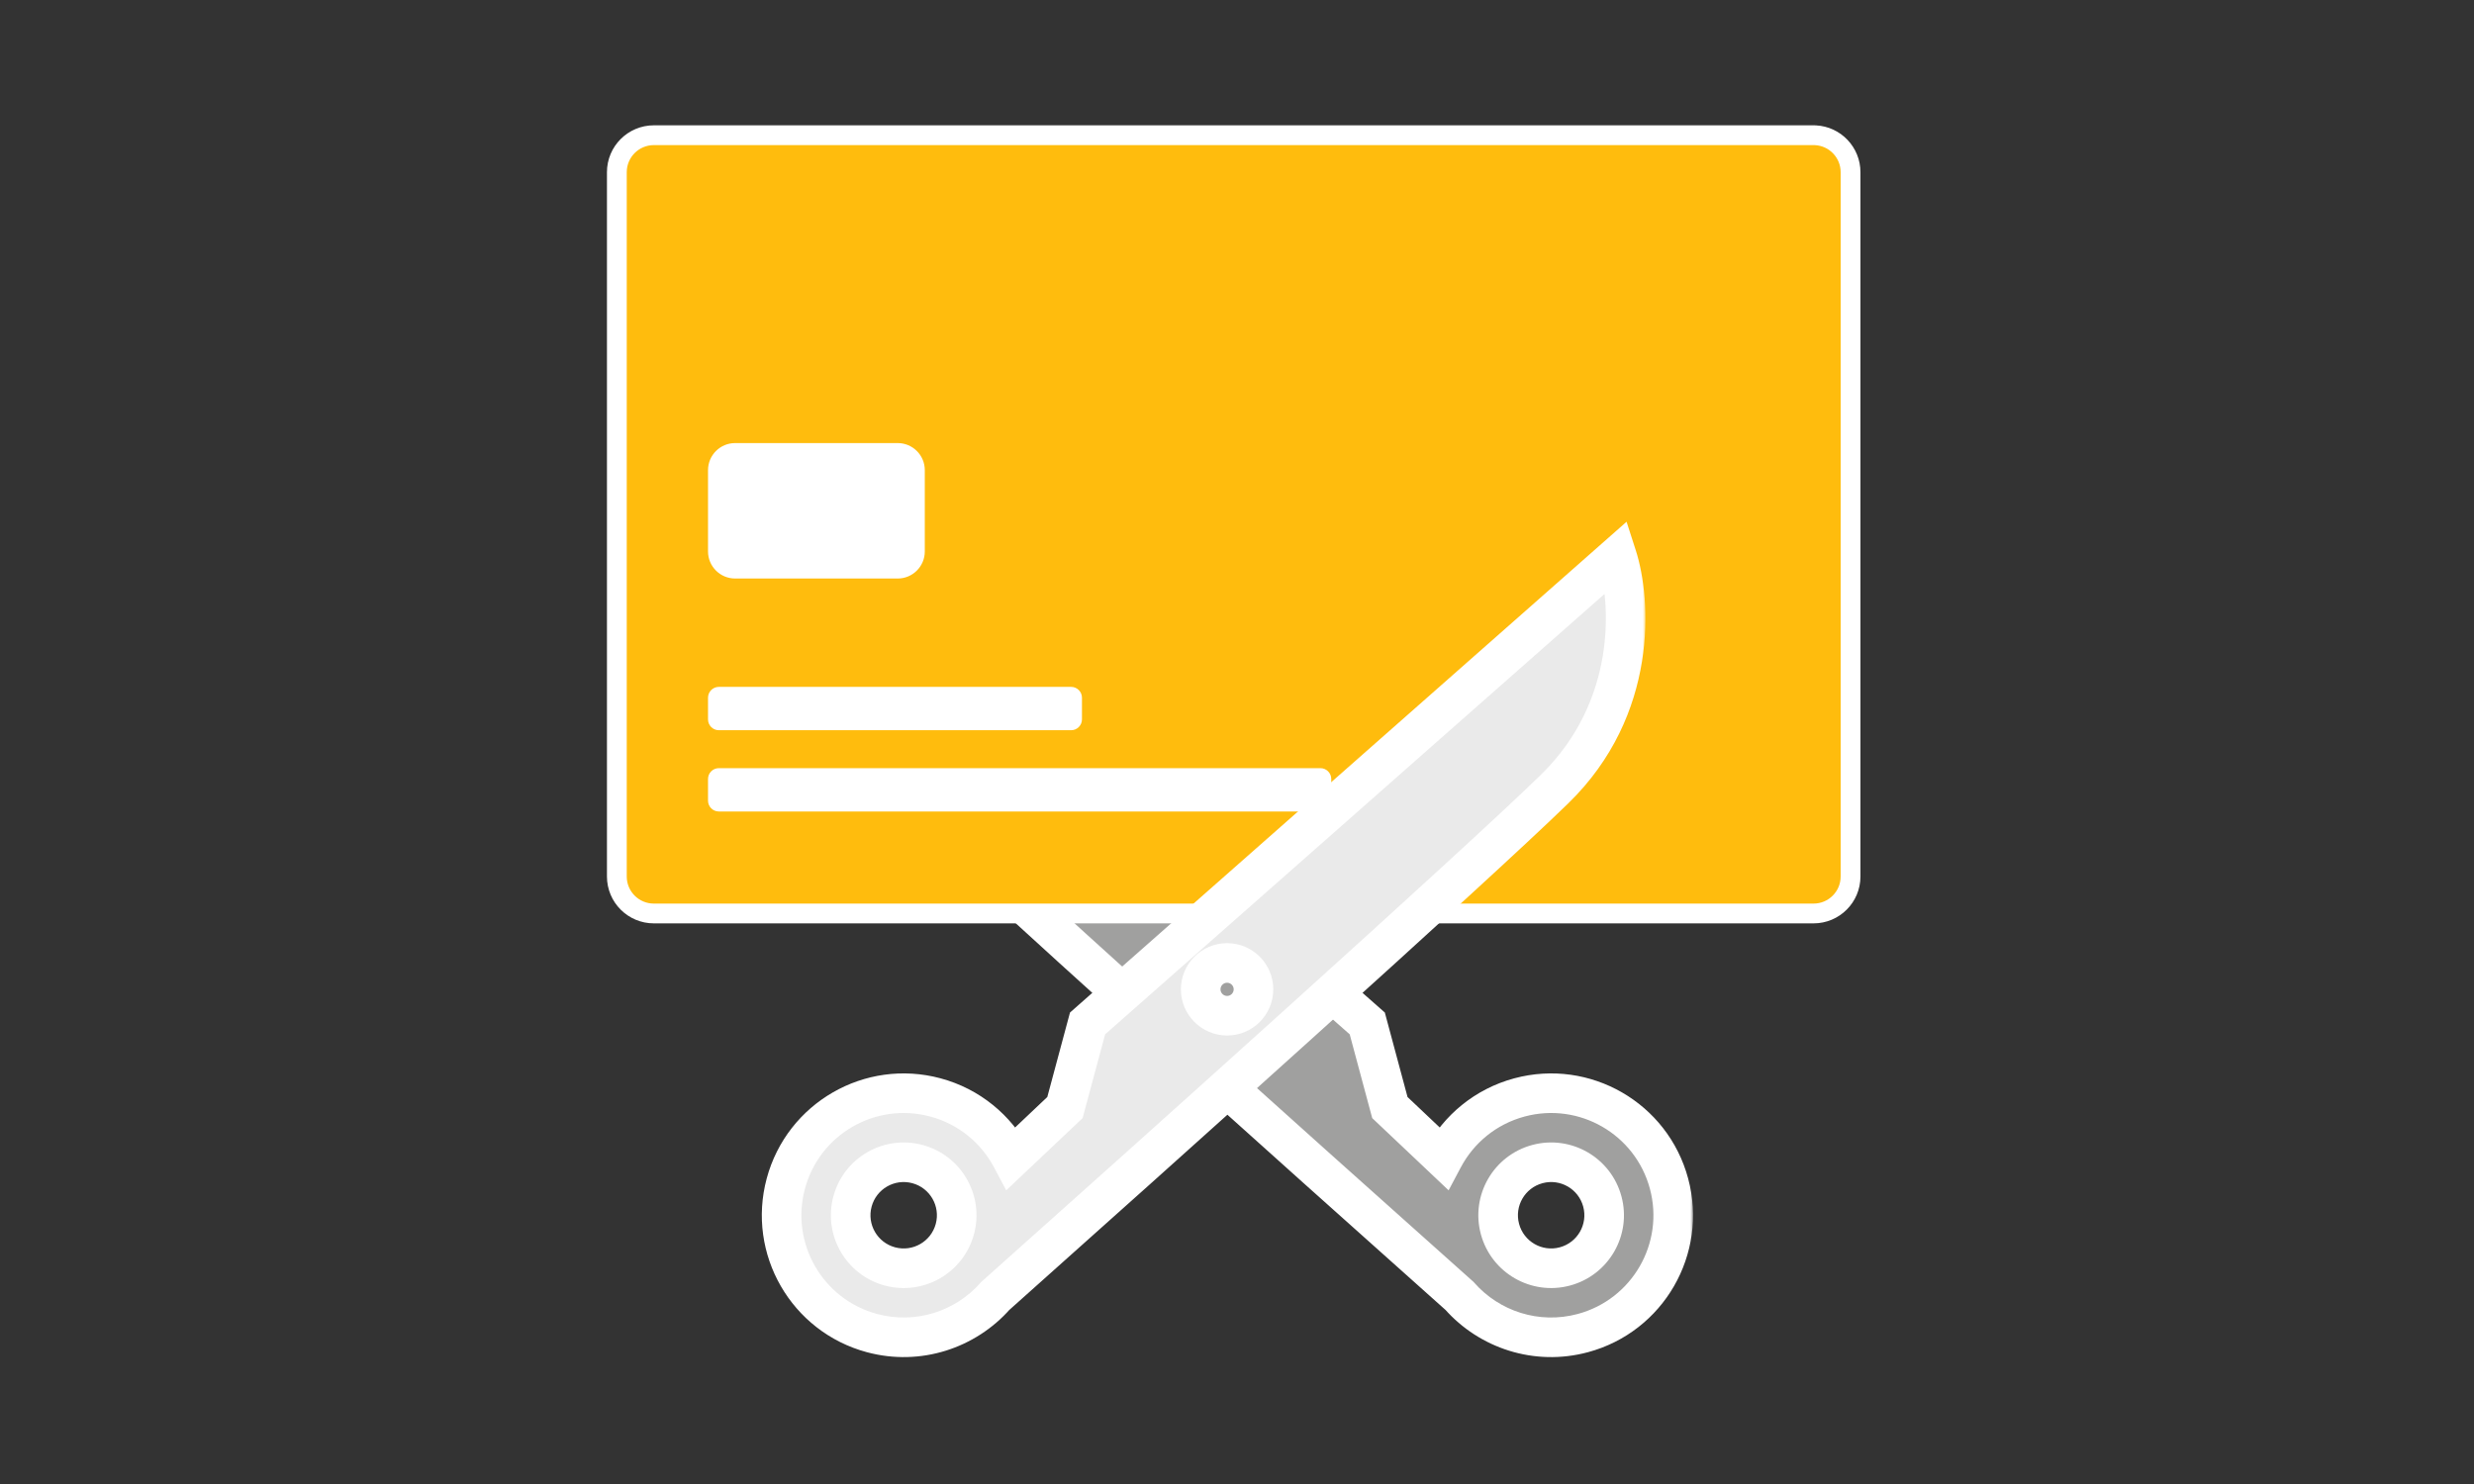 <svg width="375" height="225" viewBox="0 0 375 225" fill="none" xmlns="http://www.w3.org/2000/svg">
<rect x="0" y="0" width="375" height="225" fill="#333333" stroke="none"/>
<mask id="path-1-outside-1_17_28598" maskUnits="userSpaceOnUse" x="122.688" y="78.387" width="134" height="128" fill="black">
<rect fill="white" x="122.688" y="78.387" width="134" height="128"/>
<path d="M207.246 155.171L210.673 167.925L218.772 175.587C221.094 171.211 225.156 167.773 230.317 166.387C240.185 163.736 250.332 169.586 252.983 179.453C255.634 189.32 249.784 199.469 239.917 202.12C232.899 204.005 225.74 201.591 221.236 196.489C197.437 175.276 148.952 131.805 136.47 119.646C123.784 107.289 124.868 90.991 126.996 84.387L207.246 155.171ZM242.877 182.169C241.726 177.883 237.318 175.343 233.032 176.494C228.747 177.646 226.206 182.053 227.357 186.338C228.509 190.623 232.917 193.164 237.202 192.013C241.487 190.861 244.028 186.454 242.877 182.169Z"/>
</mask>
<path d="M207.246 155.171L210.673 167.925L218.772 175.587C221.094 171.211 225.156 167.773 230.317 166.387C240.185 163.736 250.332 169.586 252.983 179.453C255.634 189.32 249.784 199.469 239.917 202.12C232.899 204.005 225.74 201.591 221.236 196.489C197.437 175.276 148.952 131.805 136.47 119.646C123.784 107.289 124.868 90.991 126.996 84.387L207.246 155.171ZM242.877 182.169C241.726 177.883 237.318 175.343 233.032 176.494C228.747 177.646 226.206 182.053 227.357 186.338C228.509 190.623 232.917 193.164 237.202 192.013C241.487 190.861 244.028 186.454 242.877 182.169Z" fill="#A0A09F"/>
<path d="M207.246 155.171L210.143 154.392L209.909 153.519L209.231 152.921L207.246 155.171ZM210.673 167.925L207.776 168.703L207.996 169.522L208.611 170.104L210.673 167.925ZM218.772 175.587L216.711 177.766L219.575 180.476L221.423 176.993L218.772 175.587ZM230.317 166.387L229.539 163.489L229.539 163.489L230.317 166.387ZM252.983 179.453L255.881 178.675L255.881 178.675L252.983 179.453ZM239.917 202.12L240.695 205.017L240.695 205.017L239.917 202.12ZM221.236 196.489L223.485 194.504L223.366 194.369L223.232 194.25L221.236 196.489ZM136.47 119.646L134.376 121.795L134.376 121.795L136.47 119.646ZM126.996 84.387L128.981 82.137L125.545 79.107L124.141 83.467L126.996 84.387ZM242.877 182.169L245.774 181.391L245.774 181.391L242.877 182.169ZM233.032 176.494L232.254 173.597L232.254 173.597L233.032 176.494ZM227.357 186.338L224.46 187.116L224.46 187.116L227.357 186.338ZM237.202 192.013L237.981 194.91L237.981 194.91L237.202 192.013ZM207.246 155.171L204.349 155.949L207.776 168.703L210.673 167.925L213.57 167.146L210.143 154.392L207.246 155.171ZM210.673 167.925L208.611 170.104L216.711 177.766L218.772 175.587L220.834 173.408L212.734 165.745L210.673 167.925ZM218.772 175.587L221.423 176.993C223.37 173.322 226.771 170.446 231.096 169.284L230.317 166.387L229.539 163.489C223.541 165.101 218.817 169.101 216.122 174.181L218.772 175.587ZM230.317 166.387L231.096 169.284C239.363 167.063 247.865 171.964 250.086 180.232L252.983 179.453L255.881 178.675C252.8 167.207 241.006 160.409 229.539 163.489L230.317 166.387ZM252.983 179.453L250.086 180.232C252.307 188.499 247.406 197.002 239.139 199.223L239.917 202.12L240.695 205.017C252.163 201.936 258.962 190.142 255.881 178.675L252.983 179.453ZM239.917 202.12L239.139 199.223C233.264 200.801 227.264 198.784 223.485 194.504L221.236 196.489L218.987 198.475C224.216 204.397 232.535 207.21 240.695 205.017L239.917 202.12ZM221.236 196.489L223.232 194.25C199.402 173.009 150.984 129.597 138.563 117.498L136.47 119.646L134.376 121.795C146.919 134.013 195.471 177.543 219.24 198.729L221.236 196.489ZM136.47 119.646L138.563 117.498C126.952 106.187 127.947 91.218 129.852 85.307L126.996 84.387L124.141 83.467C121.789 90.764 120.616 108.392 134.376 121.795L136.47 119.646ZM126.996 84.387L125.012 86.637L205.262 157.421L207.246 155.171L209.231 152.921L128.981 82.137L126.996 84.387ZM242.877 182.169L245.774 181.391C244.193 175.505 238.139 172.016 232.254 173.597L233.032 176.494L233.811 179.391C236.496 178.67 239.258 180.262 239.98 182.947L242.877 182.169ZM233.032 176.494L232.254 173.597C226.369 175.178 222.879 181.231 224.46 187.116L227.357 186.338L230.255 185.56C229.533 182.874 231.125 180.113 233.811 179.391L233.032 176.494ZM227.357 186.338L224.46 187.116C226.041 193.002 232.095 196.491 237.981 194.91L237.202 192.013L236.424 189.115C233.738 189.837 230.976 188.245 230.255 185.559L227.357 186.338ZM237.202 192.013L237.981 194.91C243.866 193.329 247.355 187.276 245.774 181.391L242.877 182.169L239.98 182.947C240.701 185.632 239.109 188.394 236.424 189.115L237.202 192.013Z" fill="white" mask="url(#path-1-outside-1_17_28598)"/>
<path d="M274.893 20.5L275.182 20.507C278.144 20.657 280.5 23.108 280.5 26.107V132.893C280.5 135.989 277.989 138.5 274.893 138.5H99.107C96.011 138.5 93.5 135.989 93.5 132.893V26.107C93.5 23.011 96.011 20.5 99.107 20.5H274.893Z" fill="#FFBC0D" stroke="white" stroke-width="3"/>
<path fill-rule="evenodd" clip-rule="evenodd" d="M111.427 67.178H136.07C138.339 67.178 140.177 69.017 140.177 71.285V83.606C140.177 85.875 138.339 87.713 136.07 87.713H111.427C109.159 87.713 107.32 85.875 107.32 83.606V71.285C107.32 69.017 109.159 67.178 111.427 67.178Z" fill="white"/>
<path fill-rule="evenodd" clip-rule="evenodd" d="M108.963 104.143H162.356C163.263 104.143 163.999 104.878 163.999 105.785V109.071C163.999 109.978 163.263 110.714 162.356 110.714H108.963C108.056 110.714 107.32 109.978 107.32 109.071V105.785C107.32 104.878 108.056 104.143 108.963 104.143Z" fill="white"/>
<path fill-rule="evenodd" clip-rule="evenodd" d="M108.963 116.465H200.142C201.049 116.465 201.785 117.2 201.785 118.108V121.393C201.785 122.301 201.049 123.036 200.142 123.036H108.963C108.056 123.036 107.32 122.301 107.32 121.393V118.108C107.32 117.2 108.056 116.465 108.963 116.465Z" fill="white"/>
<mask id="path-7-outside-2_17_28598" maskUnits="userSpaceOnUse" x="114.473" y="78.387" width="135" height="128" fill="black">
<rect fill="white" x="114.473" y="78.387" width="135" height="128"/>
<path d="M245.099 84.387C247.227 90.991 248.311 107.289 235.625 119.646C223.143 131.805 174.658 175.276 150.858 196.489C146.355 201.591 139.195 204.005 132.178 202.12C122.31 199.469 116.46 189.32 119.111 179.453C121.762 169.586 131.91 163.736 141.777 166.387C146.938 167.773 151.001 171.211 153.322 175.587L161.422 167.925L164.849 155.171L245.099 84.387ZM139.062 176.494C134.777 175.343 130.369 177.883 129.218 182.169C128.067 186.454 130.607 190.861 134.893 192.013C139.178 193.164 143.586 190.623 144.737 186.338C145.889 182.053 143.348 177.646 139.062 176.494ZM185.998 146C183.789 146 181.998 147.791 181.998 150C181.998 152.209 183.789 154 185.998 154C188.207 154 189.998 152.209 189.998 150C189.998 147.791 188.207 146 185.998 146Z"/>
</mask>
<path d="M245.099 84.387C247.227 90.991 248.311 107.289 235.625 119.646C223.143 131.805 174.658 175.276 150.858 196.489C146.355 201.591 139.195 204.005 132.178 202.12C122.31 199.469 116.46 189.32 119.111 179.453C121.762 169.586 131.91 163.736 141.777 166.387C146.938 167.773 151.001 171.211 153.322 175.587L161.422 167.925L164.849 155.171L245.099 84.387ZM139.062 176.494C134.777 175.343 130.369 177.883 129.218 182.169C128.067 186.454 130.607 190.861 134.893 192.013C139.178 193.164 143.586 190.623 144.737 186.338C145.889 182.053 143.348 177.646 139.062 176.494ZM185.998 146C183.789 146 181.998 147.791 181.998 150C181.998 152.209 183.789 154 185.998 154C188.207 154 189.998 152.209 189.998 150C189.998 147.791 188.207 146 185.998 146Z" fill="#EAEAEA"/>
<path d="M245.099 84.387L247.954 83.467L246.549 79.107L243.114 82.137L245.099 84.387ZM235.625 119.646L237.718 121.795V121.795L235.625 119.646ZM150.858 196.489L148.862 194.25L148.728 194.369L148.609 194.504L150.858 196.489ZM132.178 202.12L131.399 205.017L131.399 205.017L132.178 202.12ZM119.111 179.453L116.214 178.675L116.214 178.675L119.111 179.453ZM141.777 166.387L142.556 163.489L142.556 163.489L141.777 166.387ZM153.322 175.587L150.672 176.993L152.52 180.476L155.384 177.766L153.322 175.587ZM161.422 167.925L163.484 170.104L164.099 169.522L164.319 168.703L161.422 167.925ZM164.849 155.171L162.864 152.921L162.186 153.519L161.951 154.392L164.849 155.171ZM139.062 176.494L139.841 173.597L139.841 173.597L139.062 176.494ZM129.218 182.169L126.321 181.391L126.32 181.391L129.218 182.169ZM134.893 192.013L134.114 194.91L134.114 194.91L134.893 192.013ZM144.737 186.338L147.635 187.116L147.635 187.116L144.737 186.338ZM185.998 146V143H185.998L185.998 146ZM181.998 150H178.998V150L181.998 150ZM185.998 154L185.998 157H185.998V154ZM189.998 150L192.998 150V150H189.998ZM245.099 84.387L242.243 85.307C244.148 91.218 245.143 106.187 233.532 117.498L235.625 119.646L237.718 121.795C251.478 108.392 250.305 90.764 247.954 83.467L245.099 84.387ZM235.625 119.646L233.532 117.498C221.111 129.597 172.693 173.009 148.862 194.25L150.858 196.489L152.855 198.729C176.624 177.543 225.176 134.013 237.718 121.795L235.625 119.646ZM150.858 196.489L148.609 194.504C144.831 198.784 138.831 200.801 132.956 199.223L132.178 202.12L131.399 205.017C139.559 207.21 147.879 204.397 153.107 198.475L150.858 196.489ZM132.178 202.12L132.956 199.223C124.689 197.002 119.787 188.499 122.009 180.232L119.111 179.453L116.214 178.675C113.133 190.142 119.932 201.936 131.399 205.017L132.178 202.12ZM119.111 179.453L122.009 180.232C124.23 171.964 132.732 167.063 140.999 169.284L141.777 166.387L142.556 163.489C131.088 160.409 119.295 167.208 116.214 178.675L119.111 179.453ZM141.777 166.387L140.999 169.284C145.323 170.446 148.724 173.322 150.672 176.993L153.322 175.587L155.972 174.181C153.277 169.101 148.554 165.101 142.556 163.489L141.777 166.387ZM153.322 175.587L155.384 177.766L163.484 170.104L161.422 167.925L159.36 165.745L151.261 173.408L153.322 175.587ZM161.422 167.925L164.319 168.703L167.746 155.949L164.849 155.171L161.951 154.392L158.525 167.146L161.422 167.925ZM164.849 155.171L166.833 157.421L247.083 86.637L245.099 84.387L243.114 82.137L162.864 152.921L164.849 155.171ZM139.062 176.494L139.841 173.597C133.955 172.016 127.902 175.505 126.321 181.391L129.218 182.169L132.115 182.947C132.836 180.262 135.599 178.67 138.284 179.391L139.062 176.494ZM129.218 182.169L126.32 181.391C124.74 187.276 128.229 193.329 134.114 194.91L134.893 192.013L135.671 189.115C132.986 188.394 131.394 185.632 132.115 182.947L129.218 182.169ZM134.893 192.013L134.114 194.91C140 196.491 146.053 193.002 147.635 187.116L144.737 186.338L141.84 185.559C141.119 188.245 138.357 189.837 135.671 189.115L134.893 192.013ZM144.737 186.338L147.635 187.116C149.216 181.231 145.726 175.178 139.841 173.597L139.062 176.494L138.284 179.391C140.97 180.113 142.561 182.874 141.84 185.56L144.737 186.338ZM185.998 146L185.998 143C182.133 143 178.998 146.134 178.998 150H181.998H184.998C184.998 149.448 185.446 149 185.998 149L185.998 146ZM181.998 150L178.998 150C178.999 153.866 182.132 157 185.998 157L185.998 154L185.998 151C185.446 151 184.998 150.552 184.998 150L181.998 150ZM185.998 154V157C189.864 157 192.998 153.865 192.998 150L189.998 150L186.998 150C186.998 150.552 186.55 151 185.998 151V154ZM189.998 150H192.998C192.998 146.134 189.864 143 185.998 143V146V149C186.55 149 186.998 149.448 186.998 150H189.998Z" fill="white" mask="url(#path-7-outside-2_17_28598)"/>
</svg>
